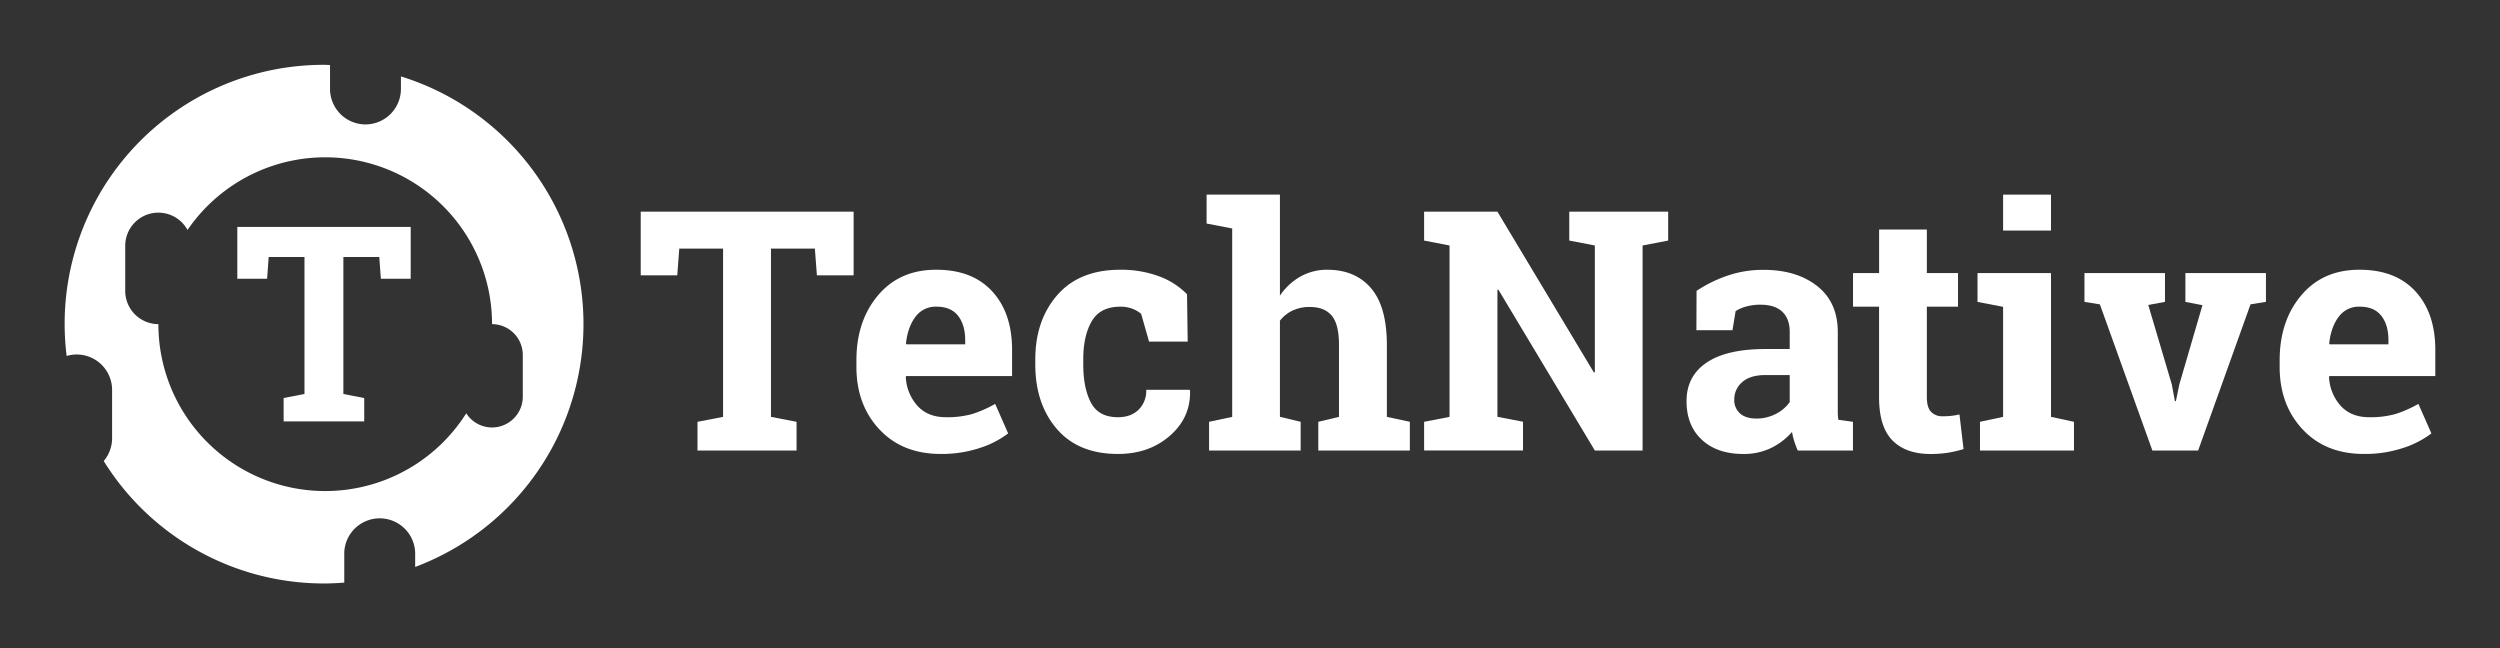 <?xml version="1.0" encoding="UTF-8" standalone="no"?>
<svg
   id="Layer_1"
   data-name="Layer 1"
   viewBox="0 0 1234 320"
   version="1.1"
   sodipodi:docname="TechNative_logo_white.svg"
   inkscape:version="1.3 (0e150ed6c4, 2023-07-21)"
   xmlns:inkscape="http://www.inkscape.org/namespaces/inkscape"
   xmlns:sodipodi="http://sodipodi.sourceforge.net/DTD/sodipodi-0.dtd"
   xmlns="http://www.w3.org/2000/svg"
   xmlns:svg="http://www.w3.org/2000/svg">
  <rect x="0" y="0" width="1234" height="320" fill="#333333" stroke="none"/>
  <sodipodi:namedview
     id="namedview13"
     pagecolor="#ffffff"
     bordercolor="#000000"
     borderopacity="0.25"
     inkscape:showpageshadow="2"
     inkscape:pageopacity="0.0"
     inkscape:pagecheckerboard="0"
     inkscape:deskcolor="#d1d1d1"
     inkscape:zoom="1.1888169"
     inkscape:cx="617"
     inkscape:cy="160.24335"
     inkscape:window-width="2560"
     inkscape:window-height="1374"
     inkscape:window-x="0"
     inkscape:window-y="29"
     inkscape:window-maximized="1"
     inkscape:current-layer="Layer_1" />
  <defs
     id="defs1">
    <style
       id="style1">.cls-1{fill:#112f41;}</style>
  </defs>
  <path
     class="cls-1"
     d="M197.9,37.73v6.19a17.55,17.55,0,0,1-17.5,17.5h0a17.55,17.55,0,0,1-17.5-17.5V32.08c-1,0-2-.08-3-.08a127.82,127.82,0,0,0-127,143.7,17.47,17.47,0,0,1,22.43,16.78v23.84a17.38,17.38,0,0,1-4.13,11.24A127.9,127.9,0,0,0,159.93,288c3.37,0,6.7-.17,10-.43v-14.8a17.51,17.51,0,0,1,35,0v7.07a128,128,0,0,0-7-242.11Zm45,173.28h0a15.17,15.17,0,0,1-12.76-7A82.34,82.34,0,0,1,78.18,160a16.42,16.42,0,0,1-16.37-16.37V121.34a16.36,16.36,0,0,1,30.74-7.82A82.35,82.35,0,0,1,242.88,160a15.22,15.22,0,0,1,15.17,15.18v20.66A15.22,15.22,0,0,1,242.88,211Z"
     id="path1"
     style="fill:#ffffff;fill-opacity:1" />
  <polygon
     class="cls-1"
     points="179.97 157.89 179.97 157.89 179.97 157.89 179.97 157.89"
     id="polygon1"
     style="fill:#ffffff;fill-opacity:1" />
  <polygon
     class="cls-1"
     points="186.39 202.07 186.39 202.07 186.39 202.08 186.39 202.07"
     id="polygon2"
     style="fill:#ffffff;fill-opacity:1" />
  <polygon
     class="cls-1"
     points="122.18 158.68 122.18 158.67 122.17 158.67 122.18 158.68"
     id="polygon3"
     style="fill:#ffffff;fill-opacity:1" />
  <polygon
     class="cls-1"
     points="133.47 202.08 133.47 202.07 133.47 202.07 133.47 202.08"
     id="polygon4"
     style="fill:#ffffff;fill-opacity:1" />
  <path
     class="cls-1"
     d="M421.35,104.49V135.9H403.22l-1-13.19H380.55v83.06l12.63,2.43v14.17h-48.9V208.2l12.63-2.43V122.71H335.29l-1,13.19H316.26V104.49Z"
     id="path4"
     style="fill:#ffffff;fill-opacity:1" />
  <path
     class="cls-1"
     d="M464.34,224.07q-18.94,0-30.28-12.14t-11.33-30.85v-3.24q0-19.5,10.73-32.14t28.78-12.55q17.73,0,27.53,10.69t9.79,28.9v12.88h-52.3l-.16.48a22.82,22.82,0,0,0,5.79,14.25q5.13,5.58,14,5.59a45.61,45.61,0,0,0,13-1.58,59.6,59.6,0,0,0,11.33-5l6.4,14.57a46.3,46.3,0,0,1-14.05,7.21A59.9,59.9,0,0,1,464.34,224.07Zm-2.1-72.7a12.32,12.32,0,0,0-10.37,5c-2.53,3.35-4.1,7.74-4.69,13.2l.24.4h29v-2.1c0-5-1.18-9-3.53-12S467,151.37,462.24,151.37Z"
     id="path5"
     style="fill:#ffffff;fill-opacity:1" />
  <path
     class="cls-1"
     d="M551.86,205.94q6.32,0,10.12-3.69a13,13,0,0,0,3.81-9.83h21.37l.25.48q.32,13.28-10,22.23t-25.59,8.94q-19.59,0-30.2-12.39t-10.6-31.81v-2.43q0-19.35,10.89-31.82t31-12.47a53.83,53.83,0,0,1,19,3.16,37.49,37.49,0,0,1,14,8.91l.33,23.39H567.17l-3.89-13.68a14.72,14.72,0,0,0-4.37-2.55,16.27,16.27,0,0,0-5.91-1q-10,0-14.17,7.28t-4.13,18.79v2.43q0,11.73,3.81,18.9T551.86,205.94Z"
     id="path6"
     style="fill:#ffffff;fill-opacity:1" />
  <path
     class="cls-1"
     d="M596.8,208.2l11.41-2.43v-93l-12.63-2.43V96.07h36.19v49.87a29.89,29.89,0,0,1,10.12-9.43,26.69,26.69,0,0,1,13.28-3.36q13.77,0,21.58,9.11t7.81,28.13v35.38l11.34,2.43v14.17H650.72V208.2l10.2-2.43V170.23q0-10.2-3.6-14.45t-10.73-4.25a19.54,19.54,0,0,0-8.62,1.78,17.19,17.19,0,0,0-6.2,5v47.44L642,208.2v14.17H596.8Z"
     id="path7"
     style="fill:#ffffff;fill-opacity:1" />
  <path
     class="cls-1"
     d="M823.41,104.49v14.25l-12.63,2.43v101.2H787.22L739.61,143l-.48.08v62.66l12.63,2.43v14.17H702.94V208.2l12.55-2.43v-84.6l-12.55-2.43V104.49h36.19l47.6,79.34.49-.08V121.17l-12.63-2.43V104.49h48.82Z"
     id="path8"
     style="fill:#ffffff;fill-opacity:1" />
  <path
     class="cls-1"
     d="M887.37,222.37a44.66,44.66,0,0,1-1.7-4.49,34.74,34.74,0,0,1-1.13-4.66,32.6,32.6,0,0,1-10.24,7.86,30.75,30.75,0,0,1-13.81,3q-12.87,0-20.44-7T832.48,198q0-12.3,9.88-19t29-6.72H883.4v-8.58q0-6.31-3.64-9.8T869,150.4a25.5,25.5,0,0,0-7.2.93,18.49,18.49,0,0,0-5.1,2.23L855.15,163H837.34l.08-19.43a66.24,66.24,0,0,1,14.86-7.37,53.75,53.75,0,0,1,18.25-3q16.28,0,26.44,8t10.16,22.71V200c0,1.35,0,2.62,0,3.8a28,28,0,0,0,.28,3.4l7.21,1v14.17Zm-20.48-15.78a20.44,20.44,0,0,0,9.71-2.31,18.66,18.66,0,0,0,6.8-5.79V185.13H871.34q-7.53,0-11.41,3.52a11,11,0,0,0-3.89,8.46,8.76,8.76,0,0,0,2.87,7Q861.79,206.59,866.89,206.59Z"
     id="path9"
     style="fill:#ffffff;fill-opacity:1" />
  <path
     class="cls-1"
     d="M951.09,113.31v21.46h15.38v16.6H951.09V196q0,5.1,2.1,7.28a7.49,7.49,0,0,0,5.67,2.19,40.29,40.29,0,0,0,4.25-.2,38.82,38.82,0,0,0,4.09-.69l2,17.08a57.32,57.32,0,0,1-7.85,1.83,55.31,55.31,0,0,1-8.42.6q-12.23,0-18.83-6.72t-6.59-21.29V151.37H914.65v-16.6h12.88V113.31Z"
     id="path10"
     style="fill:#ffffff;fill-opacity:1" />
  <rect
     class="cls-1"
     x="988.73"
     y="96.07"
     width="23.64"
     height="17.73"
     id="rect10"
     style="fill:#ffffff;fill-opacity:1" />
  <polygon
     class="cls-1"
     points="1012.38 205.77 1012.38 134.77 976.1 134.77 976.1 149.02 988.73 151.45 988.73 205.77 977.32 208.2 977.32 222.37 1023.71 222.37 1023.71 208.2 1012.38 205.77"
     id="polygon10"
     style="fill:#ffffff;fill-opacity:1" />
  <path
     class="cls-1"
     d="M1068.64,149l-8.25,1.54L1072,189.74l1.53,8.26h.49l1.7-8.26,11.41-39.1-8.42-1.62V134.77h39.76V149l-7.61,1.21L1085,222.37h-22.59l-25.91-72.14-7.61-1.21V134.77h39.75Z"
     id="path11"
     style="fill:#ffffff;fill-opacity:1" />
  <path
     class="cls-1"
     d="M1166.85,224.07q-18.94,0-30.28-12.14t-11.33-30.85v-3.24q0-19.5,10.73-32.14t28.78-12.55q17.73,0,27.53,10.69t9.79,28.9v12.88h-52.3l-.16.48a22.82,22.82,0,0,0,5.79,14.25q5.13,5.58,14,5.59a45.61,45.61,0,0,0,13-1.58,59.6,59.6,0,0,0,11.33-5l6.4,14.57a46.3,46.3,0,0,1-14.05,7.21A59.9,59.9,0,0,1,1166.85,224.07Zm-2.1-72.7a12.31,12.31,0,0,0-10.37,5c-2.54,3.35-4.1,7.74-4.69,13.2l.24.4h29v-2.1c0-5-1.17-9-3.52-12S1169.5,151.37,1164.75,151.37Z"
     id="path12"
     style="fill:#ffffff;fill-opacity:1" />
  <path
     class="cls-1"
     d="M202.72,112v25.58H188l-.79-10.74H169.49v67.64l10.29,2V208H140V196.46l10.29-2V126.84H132.63l-.79,10.74h-14.7V112Z"
     id="path13"
     style="fill:#ffffff;fill-opacity:1" />
</svg>
